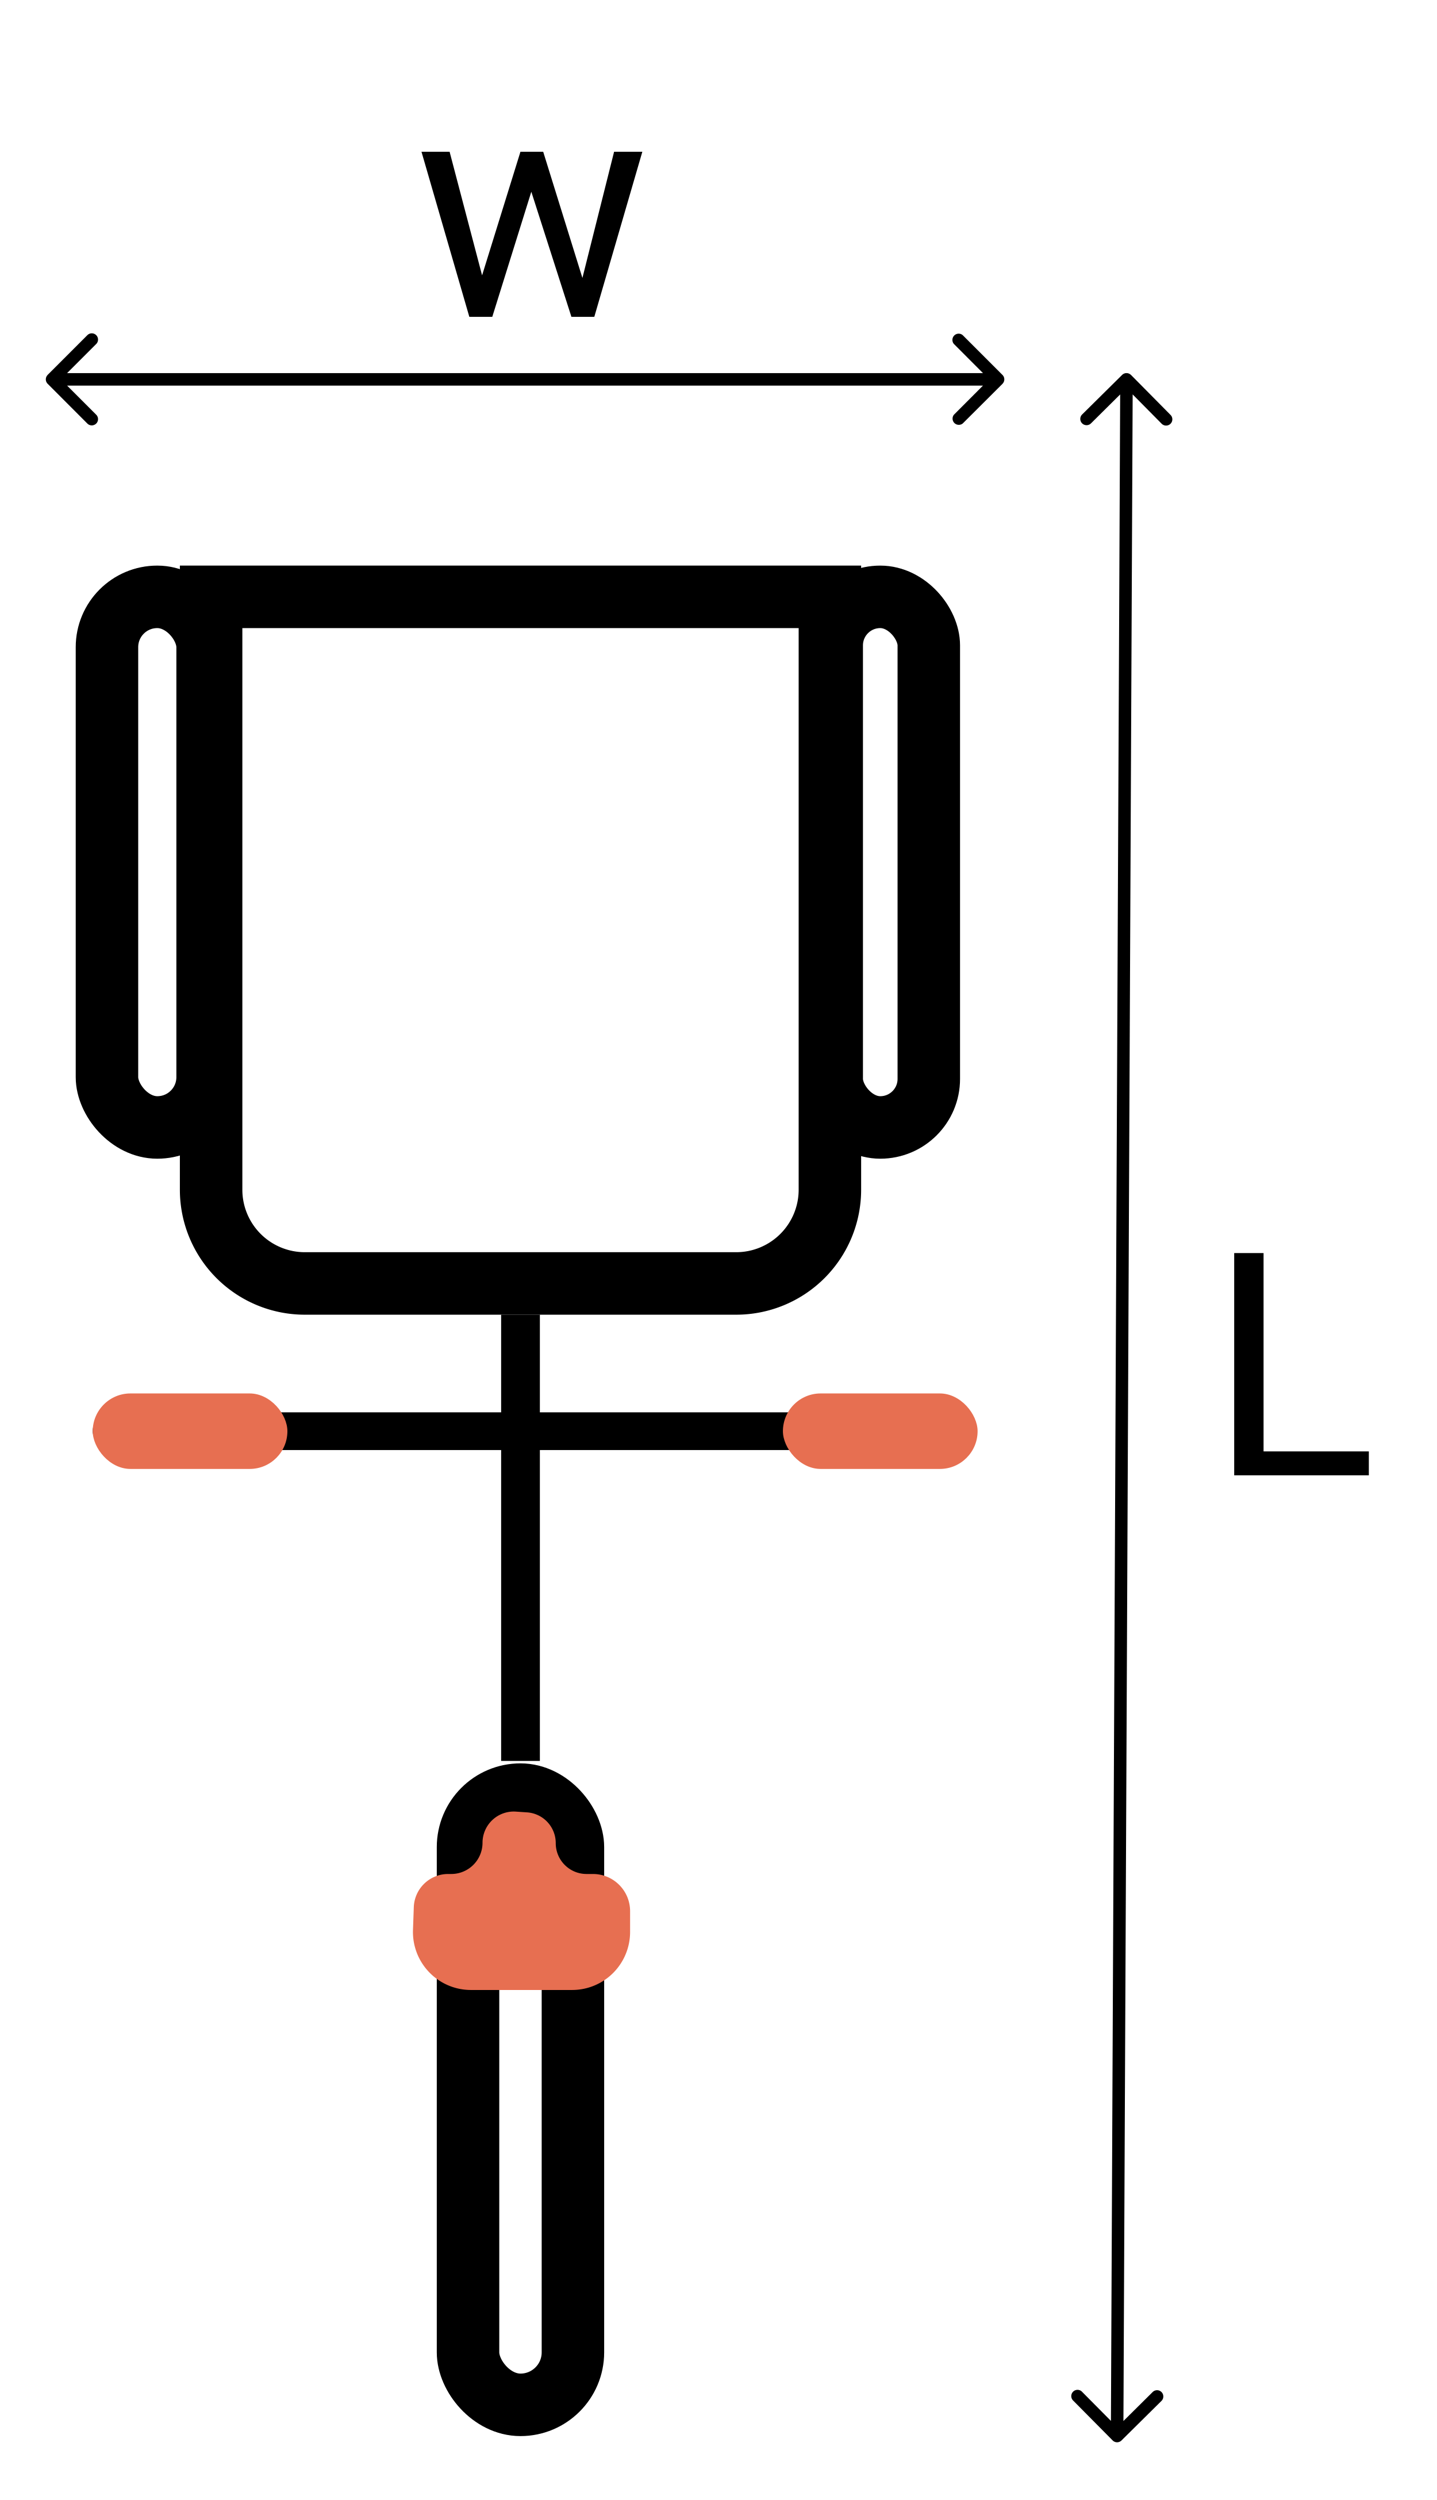 <svg xmlns="http://www.w3.org/2000/svg" width="23" height="40" fill="none" viewBox="0 0 23 40">
  <path stroke="#000" d="M3.38 9.55h9.903v9.486a1.5 1.5 0 01-1.5 1.5H4.879a1.5 1.5 0 01-1.5-1.5V9.55z"/>
  <rect width="1.554" height="8.49" x="13.312" y="9.55" stroke="#000" rx=".777"/>
  <rect width="1.679" height="9.764" x="7.491" y="28.715" stroke="#000" rx=".84"/>
  <rect width="1.611" height="8.49" x="1.712" y="9.55" stroke="#000" rx=".805"/>
  <path fill="#000" d="M8.021 21.036h.62v7.14h-.62z"/>
  <path fill="#E76F51" d="M6.623 30.516a.55.55 0 01.55-.531h.05a.5.5 0 00.5-.5.5.5 0 01.535-.498l.178.012a.493.493 0 01.459.492c0 .273.22.494.493.494h.102c.328 0 .595.266.595.595v.333a.928.928 0 01-.928.928h-1.62a.928.928 0 01-.927-.96l.013-.365z"/>
  <rect width="13.694" height=".604" x="1.484" y="22.598" fill="#000" rx=".302"/>
  <rect width="3.116" height="1.208" x="1.484" y="22.296" fill="#E76F51" rx=".604"/>
  <rect width="3.116" height="1.208" x="12.531" y="22.296" fill="#E76F51" rx=".604"/>
  <path fill="#000" d="M.762 6a.1.1 0 000 .14l.636.637a.1.1 0 00.142-.141L.974 6.07l.566-.566a.1.1 0 00-.142-.141l-.636.636zm15.284.14a.1.1 0 000-.14l-.637-.637a.1.1 0 00-.141.141l.565.566-.565.566a.1.1 0 00.141.14l.637-.635zM.833 6.17h15.142v-.2H.833v.2zM18.102 6a.1.1 0 00-.142-.001l-.64.633a.1.1 0 00.142.142l.568-.563.563.569a.1.1 0 10.142-.141l-.633-.64zm-.293 33.049a.1.1 0 00.141 0l.64-.633a.1.1 0 10-.141-.142l-.568.563-.563-.568a.1.1 0 10-.143.14l.634.64zm.121-32.98l-.15 32.909h.2l.15-32.908h-.2zM9.322 4.447l.507-2.019h.452L9.512 5.07h-.366l-.642-2.002-.625 2.002h-.367l-.766-2.642h.45l.52 1.978.614-1.978h.364l.628 2.02zM20.225 23.223h1.684v.383h-2.155V20.05h.47v3.172z"/>
</svg>
